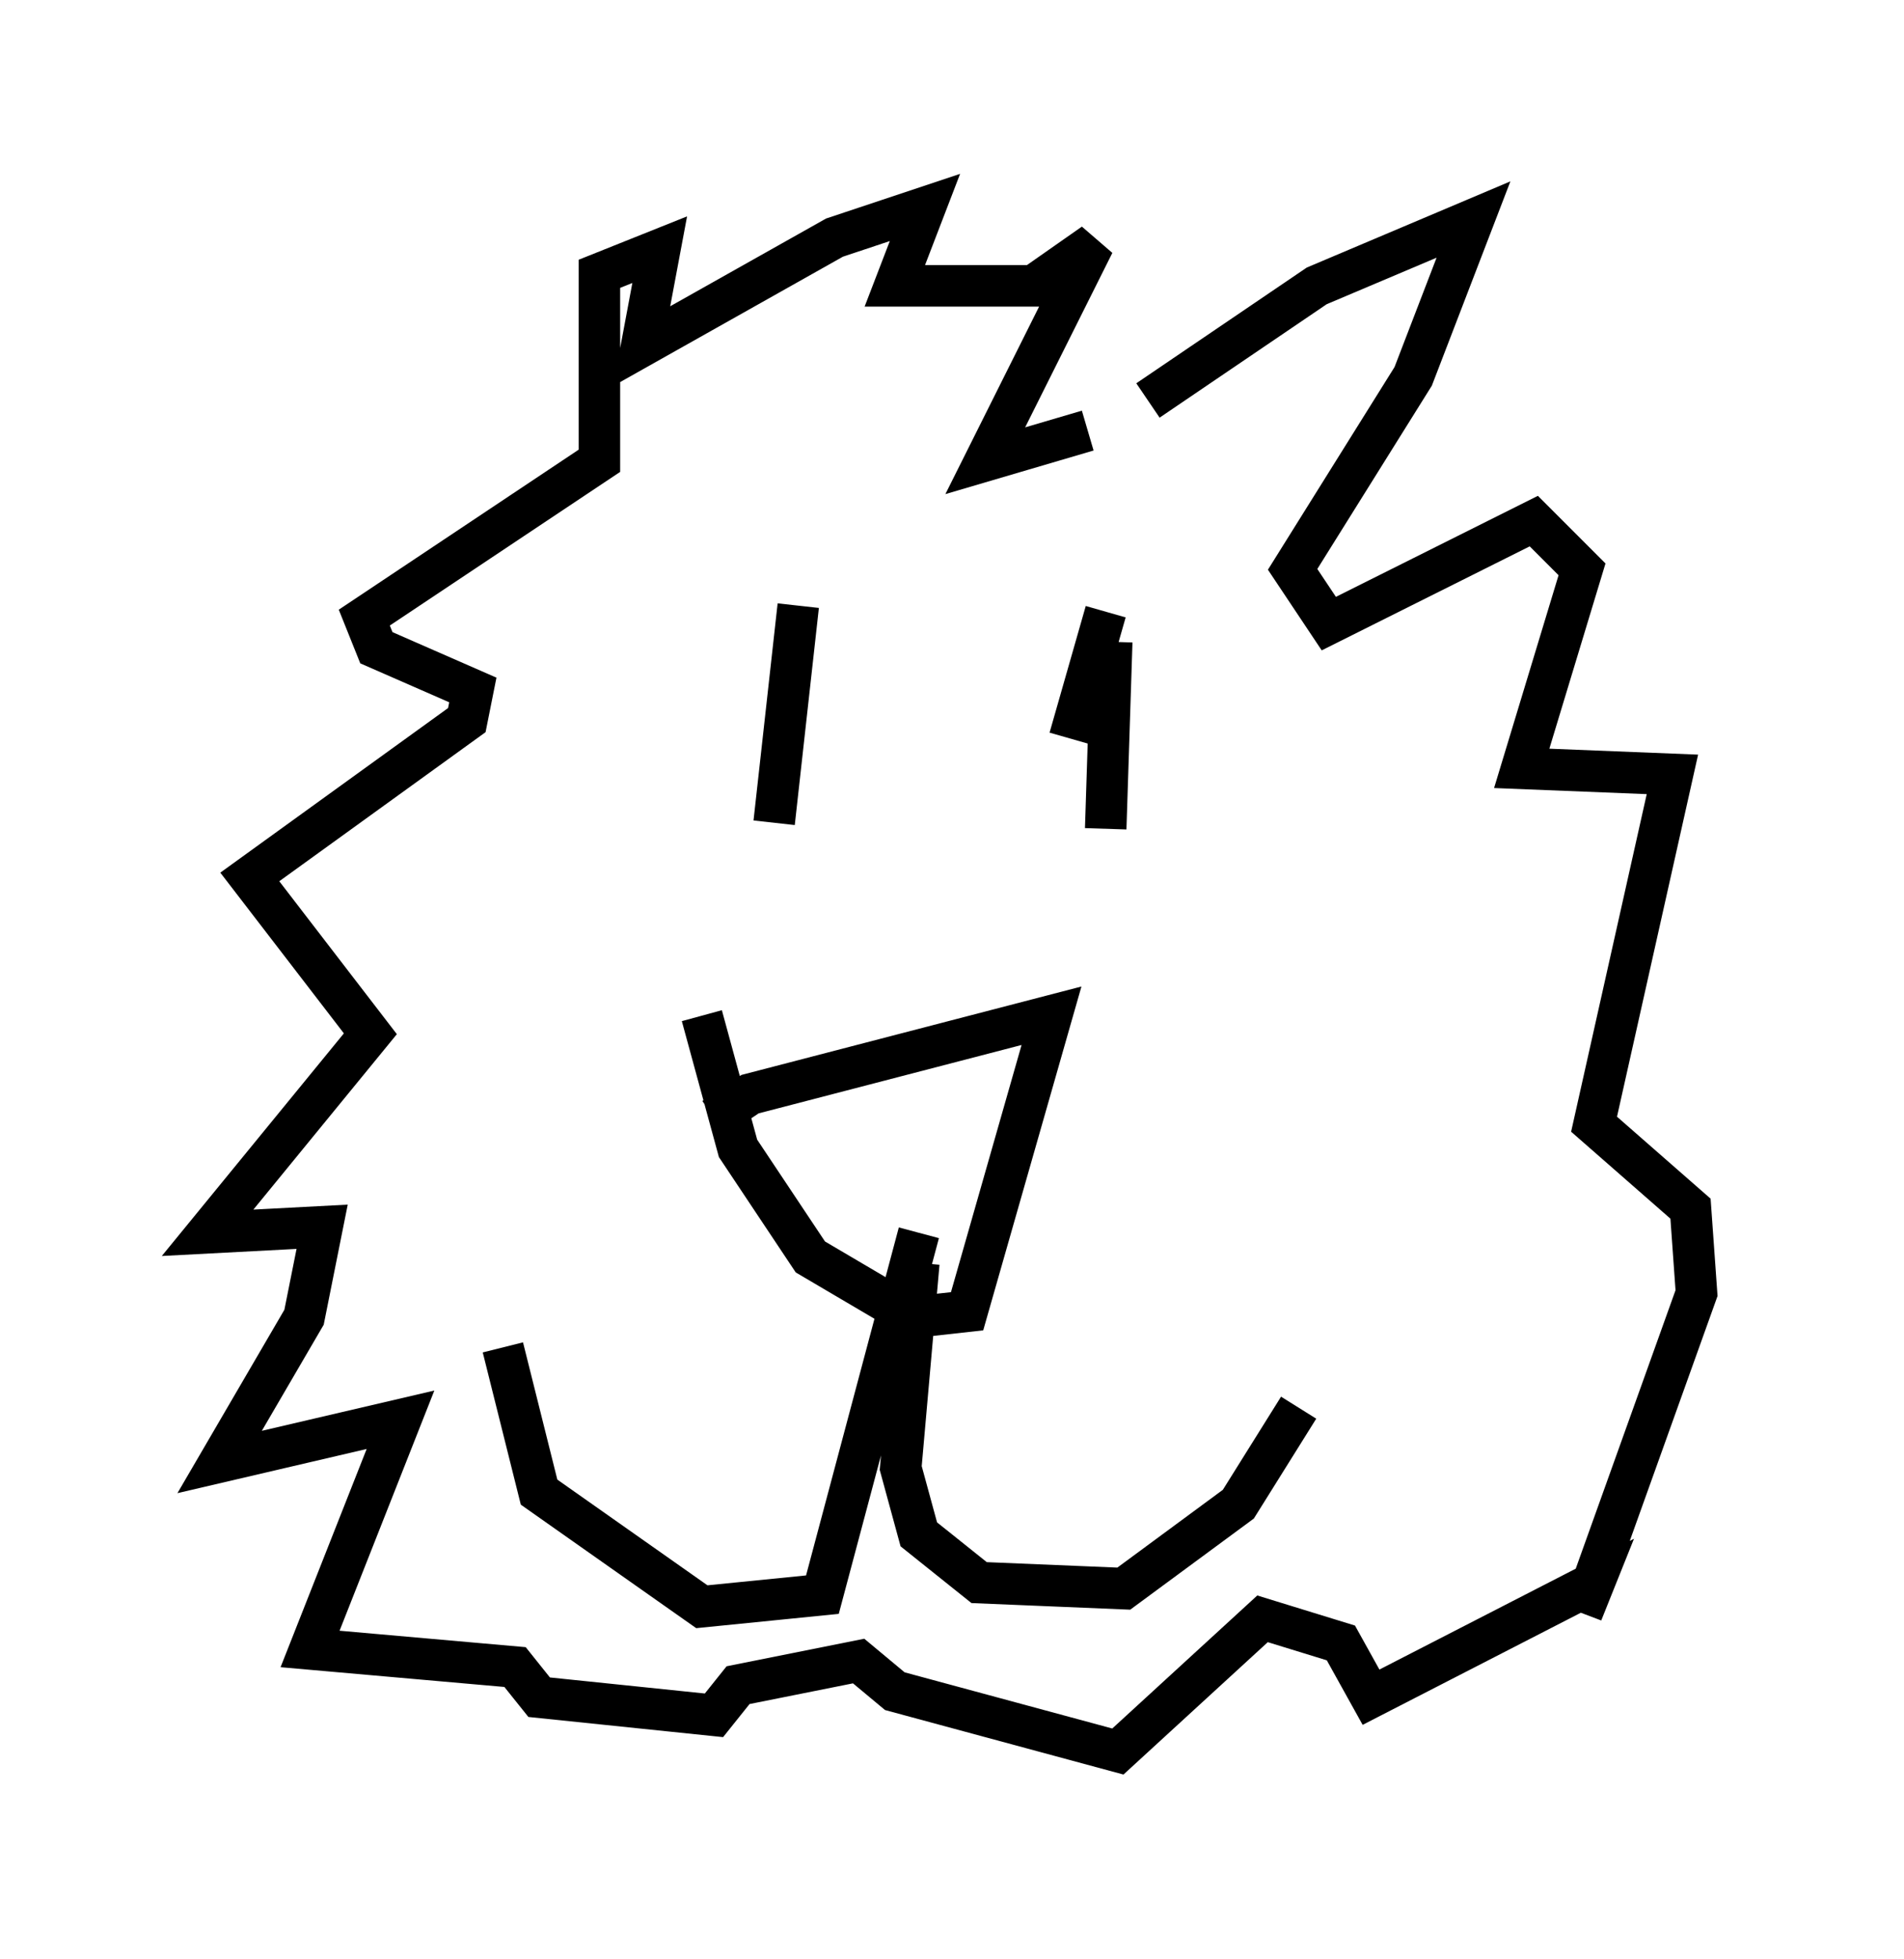 <?xml version="1.0" encoding="utf-8" ?>
<svg baseProfile="full" height="47.184" version="1.1" width="45.877" xmlns="http://www.w3.org/2000/svg" xmlns:ev="http://www.w3.org/2001/xml-events" xmlns:xlink="http://www.w3.org/1999/xlink"><defs /><rect fill="white" height="47.184" width="45.877" x="0" y="0" /><path d="M18.508, 16.475 m0.0, 0.0 m8.134, -1.743 l-0.872, 3.05 m-6.536, -3.196 l-0.581, 5.229 m8.134, -4.358 l-0.145, 4.503 m-9.441, 6.972 l0.872, -0.581 7.263, -1.888 l-2.034, 7.117 -1.307, 0.145 l-2.469, -1.453 -1.743, -2.615 l-0.872, -3.196 m5.229, 5.229 l-2.324, 8.715 -2.905, 0.291 l-3.922, -2.76 -0.872, -3.486 m10.022, -2.034 l-0.436, 4.939 0.436, 1.598 l1.453, 1.162 3.486, 0.145 l2.76, -2.034 1.453, -2.324 m-3.631, -24.257 l4.067, -2.76 3.777, -1.598 l-1.453, 3.777 -2.905, 4.648 l0.872, 1.307 4.939, -2.469 l1.162, 1.162 -1.453, 4.793 l3.631, 0.145 -1.888, 8.425 l2.324, 2.034 0.145, 2.034 l-2.76, 7.698 0.291, -0.726 l-5.374, 2.76 -0.726, -1.307 l-1.888, -0.581 -3.486, 3.196 l-5.374, -1.453 -0.872, -0.726 l-2.905, 0.581 -0.581, 0.726 l-4.212, -0.436 -0.581, -0.726 l-4.939, -0.436 2.179, -5.52 l-4.358, 1.017 2.034, -3.486 l0.436, -2.179 -2.76, 0.145 l3.922, -4.793 -2.905, -3.777 l5.229, -3.777 0.145, -0.726 l-2.324, -1.017 -0.291, -0.726 l5.665, -3.777 0.0, -4.503 l1.453, -0.581 -0.436, 2.324 l4.648, -2.615 2.179, -0.726 l-0.726, 1.888 3.341, 0.0 l1.453, -1.017 -2.615, 5.229 l2.469, -0.726 " fill="none" stroke="black" stroke-width="1" /></svg>